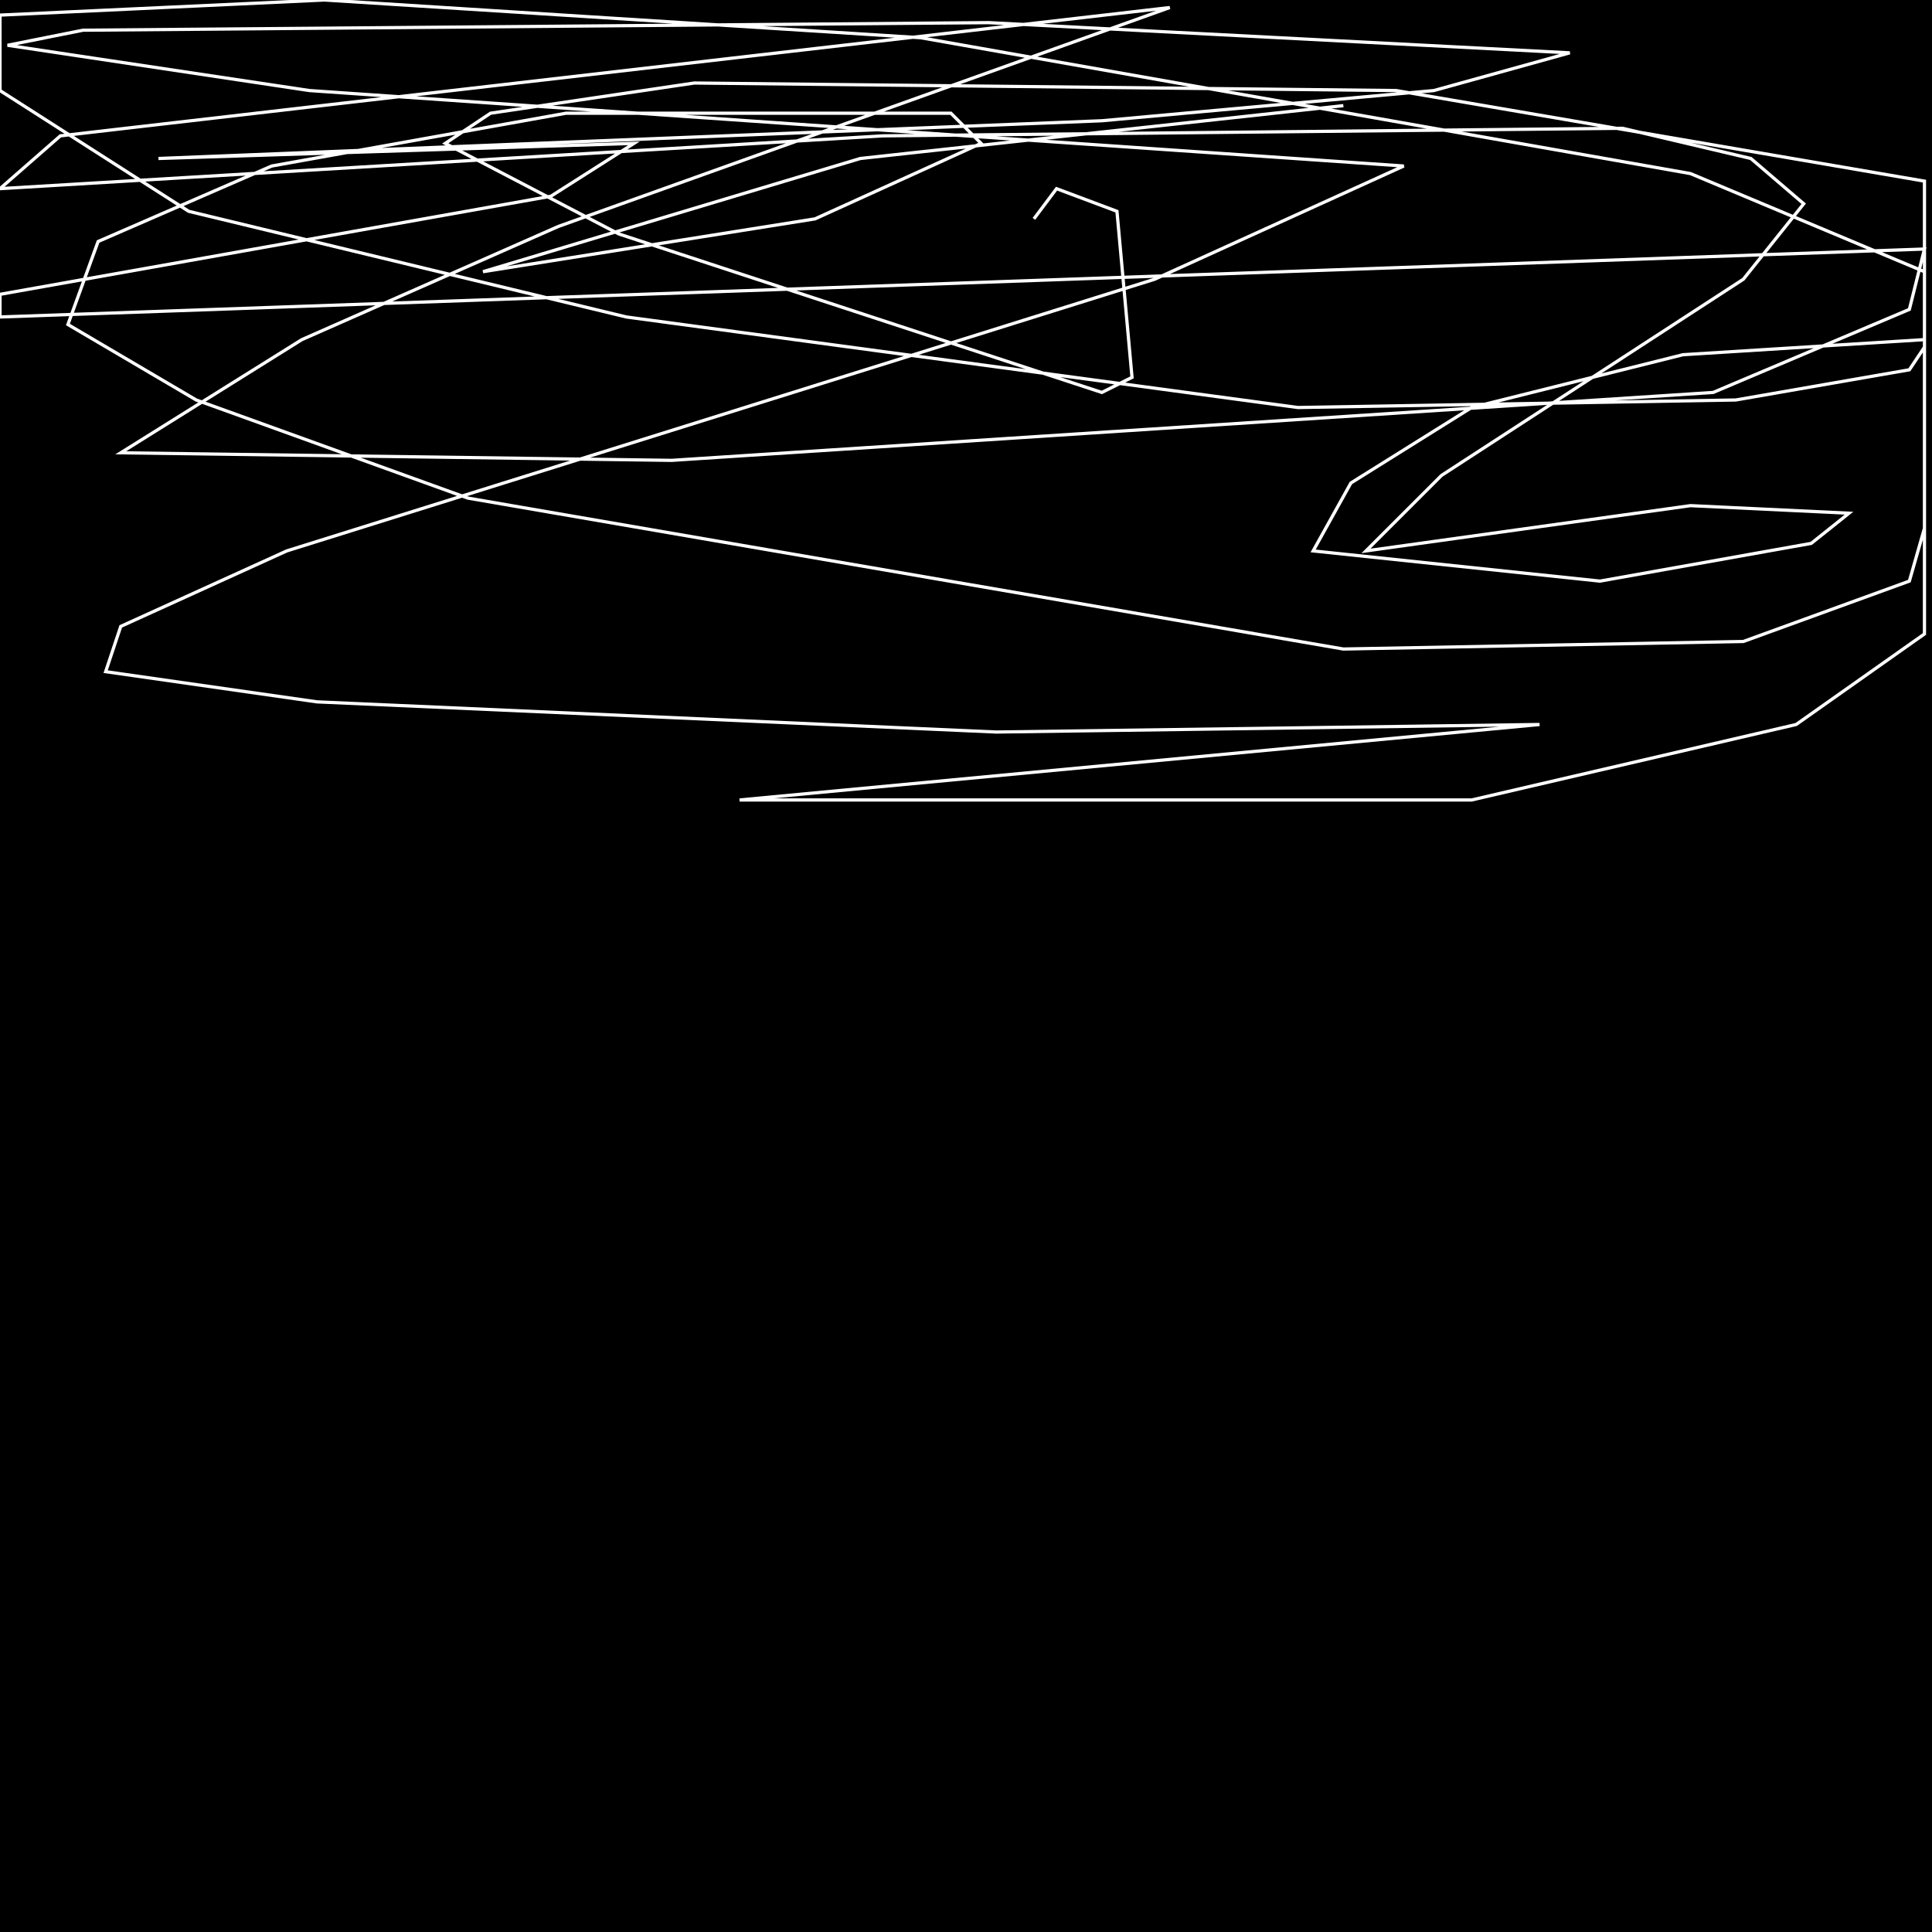 <?xml version="1.0" encoding="UTF-8" standalone="no"?>
<!--Created with ndjsontosvg (https:https://github.com/thompson318/ndjsontosvg) 
	from the simplified Google quickdraw data set. key_id = 4987298783428608-->
<svg width="600" height="600"
	xmlns="http://www.w3.org/2000/svg">
	xmlns:ndjsontosvg="https://github.com/thompson318/ndjsontosvg"
	xmlns:quickdraw="https://quickdraw.withgoogle.com/data"
	xmlns:scikit-surgery="https://doi.org/10.1007/s11548-020-02180-5">

	<rect width="100%" height="100%" fill="black" />
	<path d = "M 321.09 67.97 L 328.12 58.59 L 346.88 65.62 L 351.56 117.19 L 342.19 121.88 L 192.19 72.66 L 138.28 44.53 L 152.34 35.16 L 215.62 25.78 L 433.59 28.12 L 597.66 56.25 L 597.66 107.81 L 592.97 114.84 L 539.06 124.22 L 403.12 126.56 L 194.53 98.44 L 58.59 65.62 L 0.00 28.12 L 0.00 4.69 L 100.78 0.00 L 285.94 11.72 L 525.00 53.91 L 597.66 84.38 L 597.66 196.88 L 557.81 225.00 L 457.03 248.44 L 229.69 248.44 L 478.12 225.00 L 309.38 227.34 L 98.44 217.97 L 32.81 208.59 L 37.50 194.53 L 89.06 171.09 L 358.59 86.72 L 435.94 51.56 L 96.09 28.12 L 2.34 14.06 L 25.78 9.38 L 307.03 7.03 L 487.50 16.41 L 445.31 28.12 L 342.19 37.50 L 49.22 49.22 L 196.88 44.53 L 171.09 60.94 L 0.00 91.41 L 0.00 98.44 L 597.66 77.34 L 592.97 96.09 L 532.03 121.88 L 208.59 142.97 L 37.50 140.62 L 93.75 105.47 L 173.44 70.31 L 363.28 2.34 L 18.75 42.19 L 0.00 58.59 L 274.22 42.19 L 503.91 39.84 L 543.75 49.22 L 560.16 63.28 L 541.41 86.72 L 447.66 147.66 L 424.22 171.09 L 525.00 157.03 L 574.22 159.38 L 562.50 168.75 L 496.88 180.47 L 407.81 171.09 L 419.53 150.00 L 457.03 126.56 L 522.66 110.16 L 597.66 105.47 L 597.66 164.06 L 592.97 180.47 L 541.41 199.22 L 417.19 201.56 L 145.31 154.69 L 60.94 124.22 L 21.09 100.78 L 30.47 75.00 L 84.38 51.56 L 175.78 35.16 L 295.31 35.16 L 304.69 44.53 L 253.12 67.97 L 150.00 84.38 L 267.19 49.22 L 417.19 32.81" stroke="white" fill="transparent"/>
</svg>